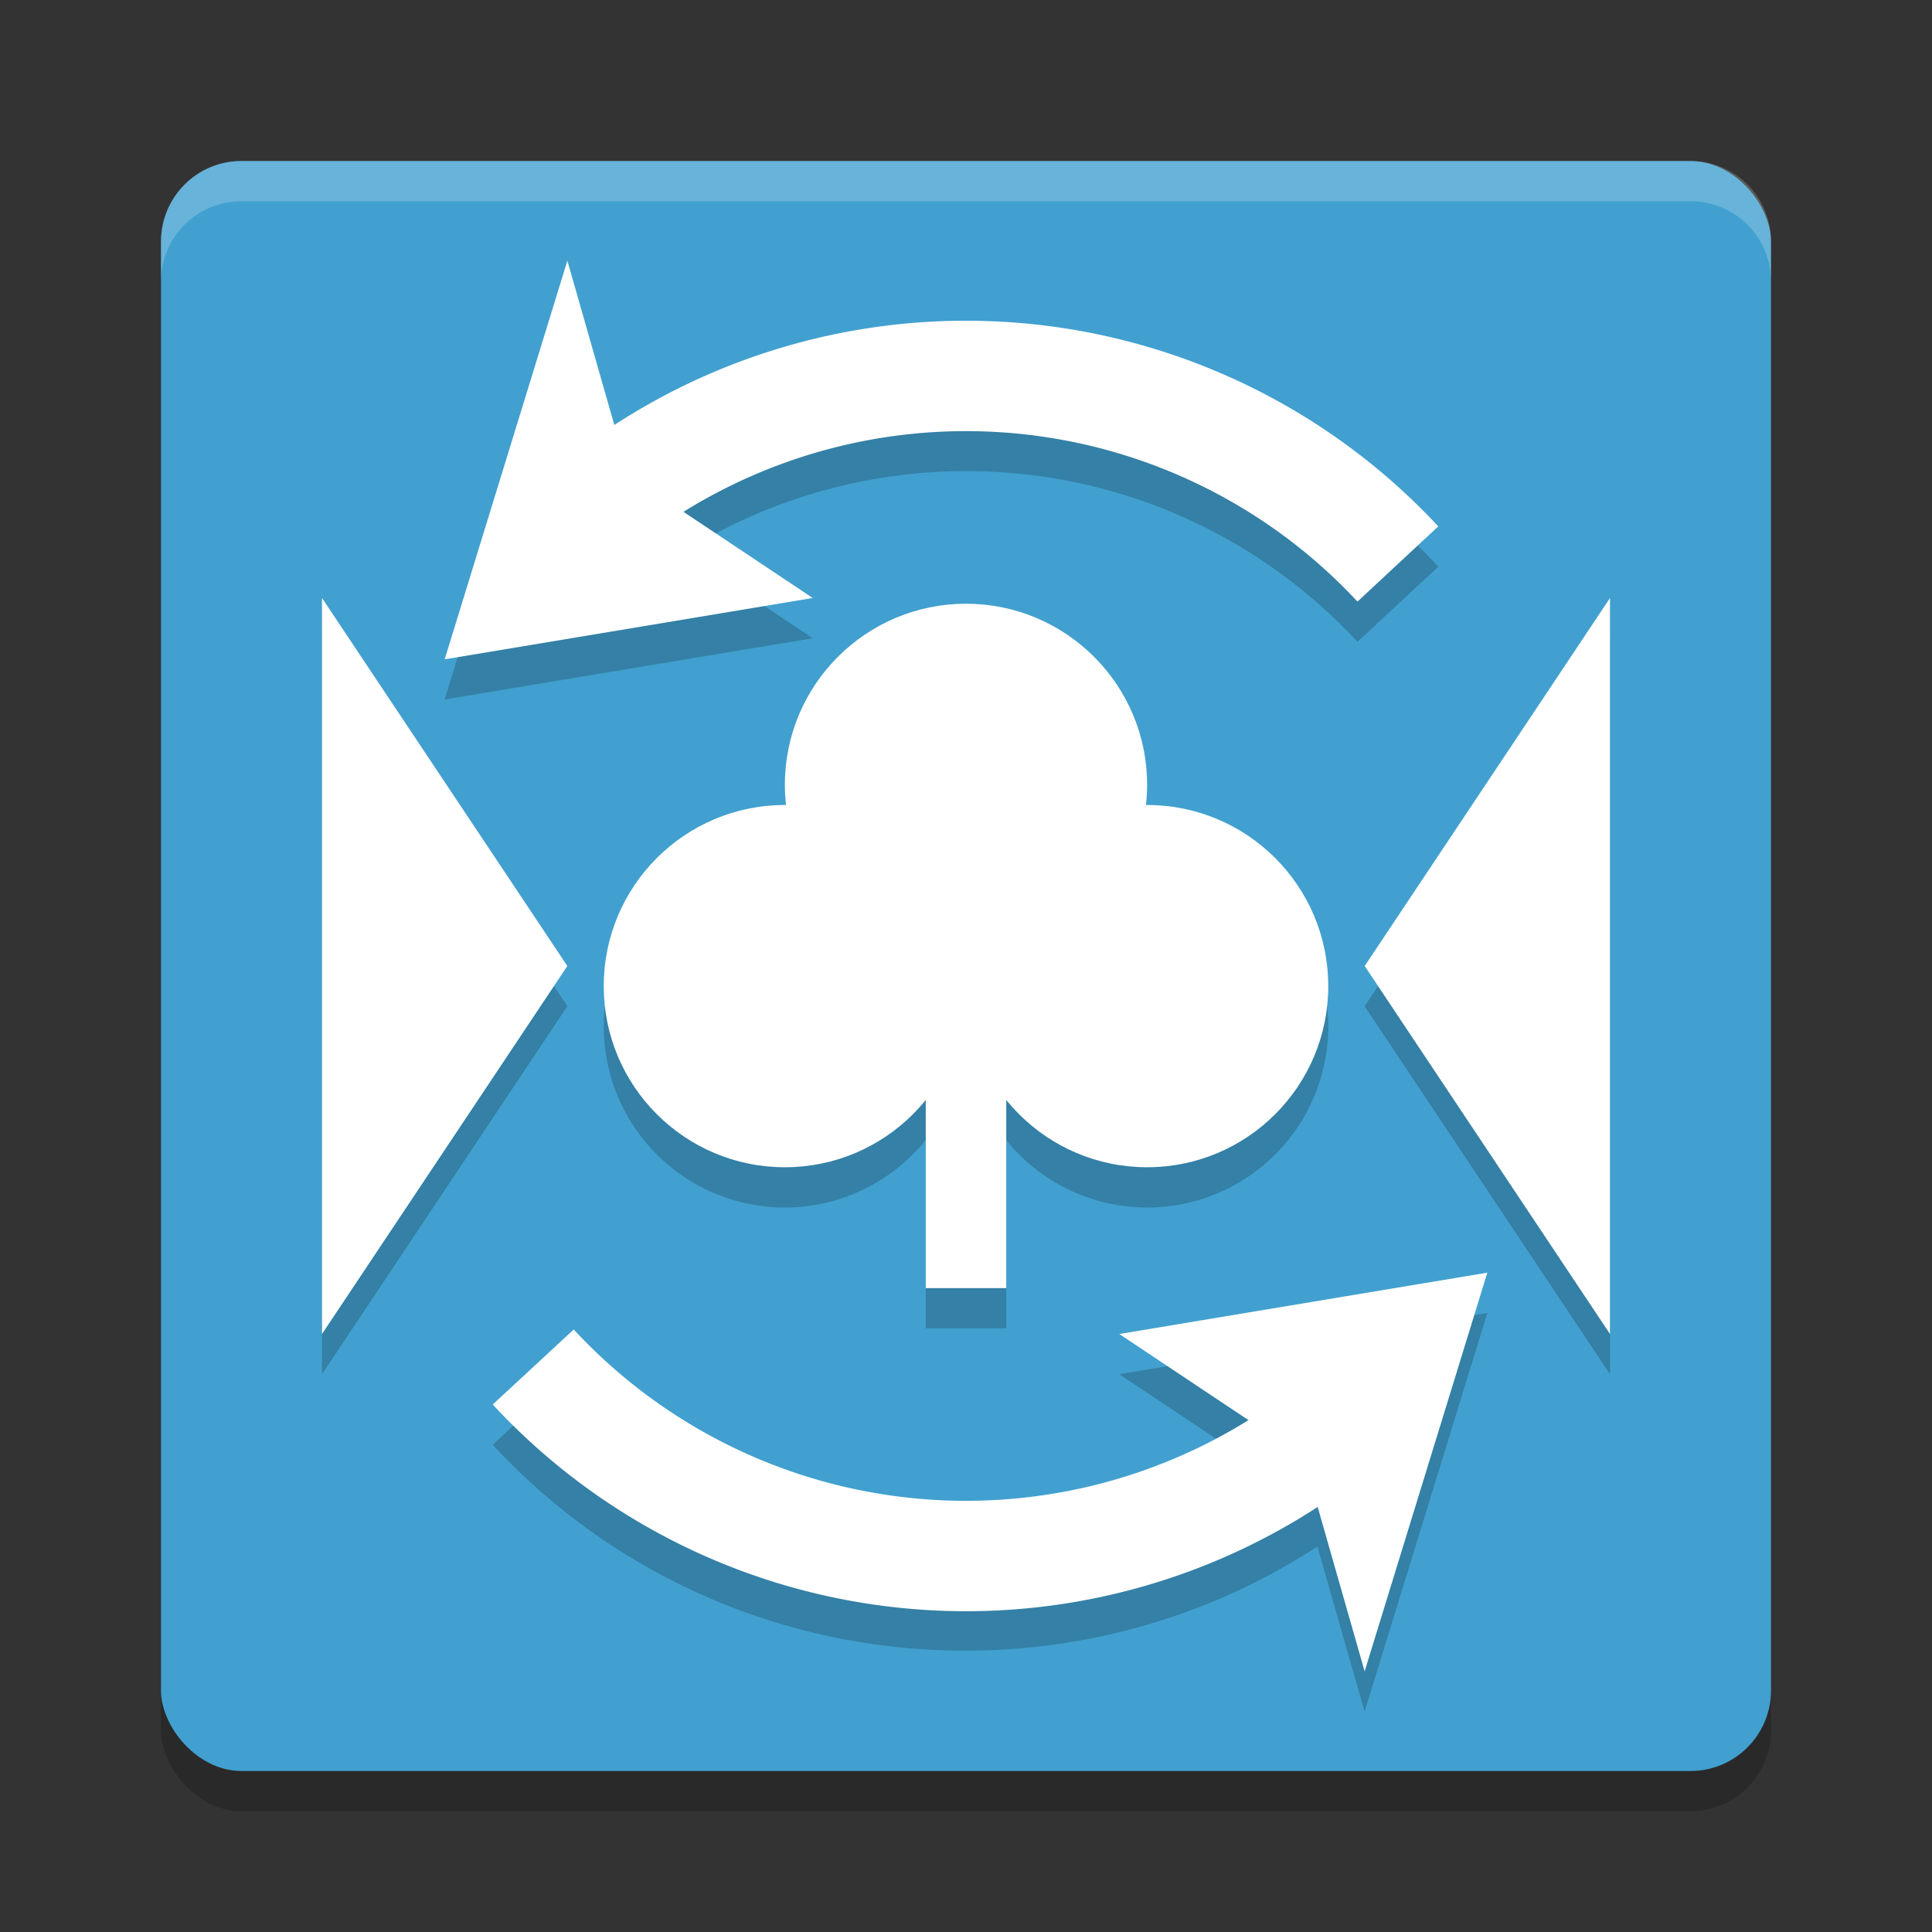<?xml version="1.0" encoding="UTF-8" standalone="no"?>
<svg
   xmlns:dc="http://purl.org/dc/elements/1.1/"
   xmlns:cc="http://creativecommons.org/ns#"
   xmlns:rdf="http://www.w3.org/1999/02/22-rdf-syntax-ns#"
   xmlns:svg="http://www.w3.org/2000/svg"
   xmlns="http://www.w3.org/2000/svg"
   xmlns:sodipodi="http://sodipodi.sourceforge.net/DTD/sodipodi-0.dtd"
   xmlns:inkscape="http://www.inkscape.org/namespaces/inkscape"
   width="48"
   height="48"
   version="1"
   id="svg30"
   sodipodi:docname="simple-image-reducer.svg"
   inkscape:version="0.92.5 (2060ec1f9f, 2020-04-08)">
  <rect width="100%" height="100%" fill="#333333" stroke="none"/>
  <defs
     id="defs34" />
  <sodipodi:namedview
     pagecolor="#ffffff"
     bordercolor="#5cadd6"
     borderopacity="1"
     objecttolerance="10"
     gridtolerance="10"
     guidetolerance="10"
     inkscape:pageopacity="0"
     inkscape:pageshadow="2"
     inkscape:window-width="783"
     inkscape:window-height="480"
     id="namedview32"
     showgrid="false"
     inkscape:zoom="4.9166667"
     inkscape:cx="24"
     inkscape:cy="24"
     inkscape:window-x="0"
     inkscape:window-y="28"
     inkscape:window-maximized="0"
     inkscape:current-layer="svg30" />
  <rect
     style="opacity:0.2"
     width="40"
     height="40"
     x="4"
     y="5"
     rx="2"
     ry="2"
     id="rect2" />
  <rect
     style="fill:#41a0cf;fill-opacity:1"
     width="40"
     height="40"
     x="4"
     y="4"
     rx="2"
     ry="2"
     id="rect4" />
  <path
     style="opacity:0.2"
     d="m 14.096,7.476 -3.049,9.904 9.145,-1.523 -3.209,-2.141 c 5.294,-3.308 12.329,-2.516 16.744,2.229 l 2.008,-1.867 C 32.726,10.845 28.682,9.135 24.582,8.986 21.35,8.868 18.089,9.736 15.266,11.574 Z M 8,15.857 V 34.142 l 6.096,-9.143 z m 32,0 -6.096,9.143 L 40,34.142 Z m -16,0.143 a 4.5,4.5 0 0 0 -4.5,4.5 4.5,4.5 0 0 0 0.033,0.502 4.5,4.5 0 0 0 -0.033,-0.002 4.5,4.5 0 0 0 -4.5,4.5 4.5,4.5 0 0 0 4.5,4.5 4.5,4.5 0 0 0 3.5,-1.678 v 4.678 h 2 v -4.674 a 4.5,4.5 0 0 0 3.5,1.674 4.5,4.5 0 0 0 4.5,-4.5 4.5,4.5 0 0 0 -4.5,-4.5 4.5,4.5 0 0 0 -0.031,0.002 4.5,4.5 0 0 0 0.031,-0.502 4.5,4.5 0 0 0 -4.5,-4.5 z m 12.953,16.619 -9.145,1.523 3.205,2.137 c -5.304,3.313 -12.349,2.512 -16.76,-2.248 l -2.012,1.863 c 5.374,5.8 14.073,6.706 20.49,2.529 l 1.172,4.1 z"
     id="path6" />
  <path
     fill="#fff"
     opacity=".2"
     d="m6 4c-1.108 0-2 0.892-2 2v1c0-1.108 0.892-2 2-2h36c1.108 0 2 0.892 2 2v-1c0-1.108-0.892-2-2-2h-36z"
     id="path8" />
  <path
     style="fill:#ffffff;fill-opacity:1"
     d="M 8,14.857 V 33.143 L 14.095,24 Z"
     id="path10" />
  <path
     style="fill:#ffffff;fill-opacity:1"
     d="M 40,14.857 V 33.143 L 33.905,24 Z"
     id="path12" />
  <path
     style="fill:none;stroke:#ffffff;stroke-width:2.743;stroke-opacity:1"
     d="m 14.024,13.258 a 14.659,14.66 0 0 1 20.706,0.754"
     id="path14" />
  <path
     style="fill:none;stroke:#ffffff;stroke-width:2.743;stroke-opacity:1"
     d="M 33.939,34.775 A 14.659,14.66 0 0 1 13.248,33.963"
     id="path16" />
  <path
     style="fill:#ffffff;fill-opacity:1"
     d="m 11.048,16.381 3.048,-9.905 1.524,5.333 4.571,3.048 z"
     id="path18" />
  <path
     style="fill:#ffffff;fill-opacity:1"
     d="m 36.952,31.619 -3.048,9.905 -1.524,-5.333 -4.571,-3.048 z"
     id="path20" />
  <circle
     style="fill:#ffffff"
     cx="24"
     cy="19.5"
     r="4.5"
     id="circle22" />
  <circle
     style="fill:#ffffff"
     cx="28.5"
     cy="24.5"
     r="4.5"
     id="circle24" />
  <circle
     style="fill:#ffffff"
     cx="19.5"
     cy="24.5"
     r="4.5"
     id="circle26" />
  <rect
     style="fill:#ffffff"
     width="2"
     height="10.133"
     x="23"
     y="21.87"
     id="rect28" />
</svg>
